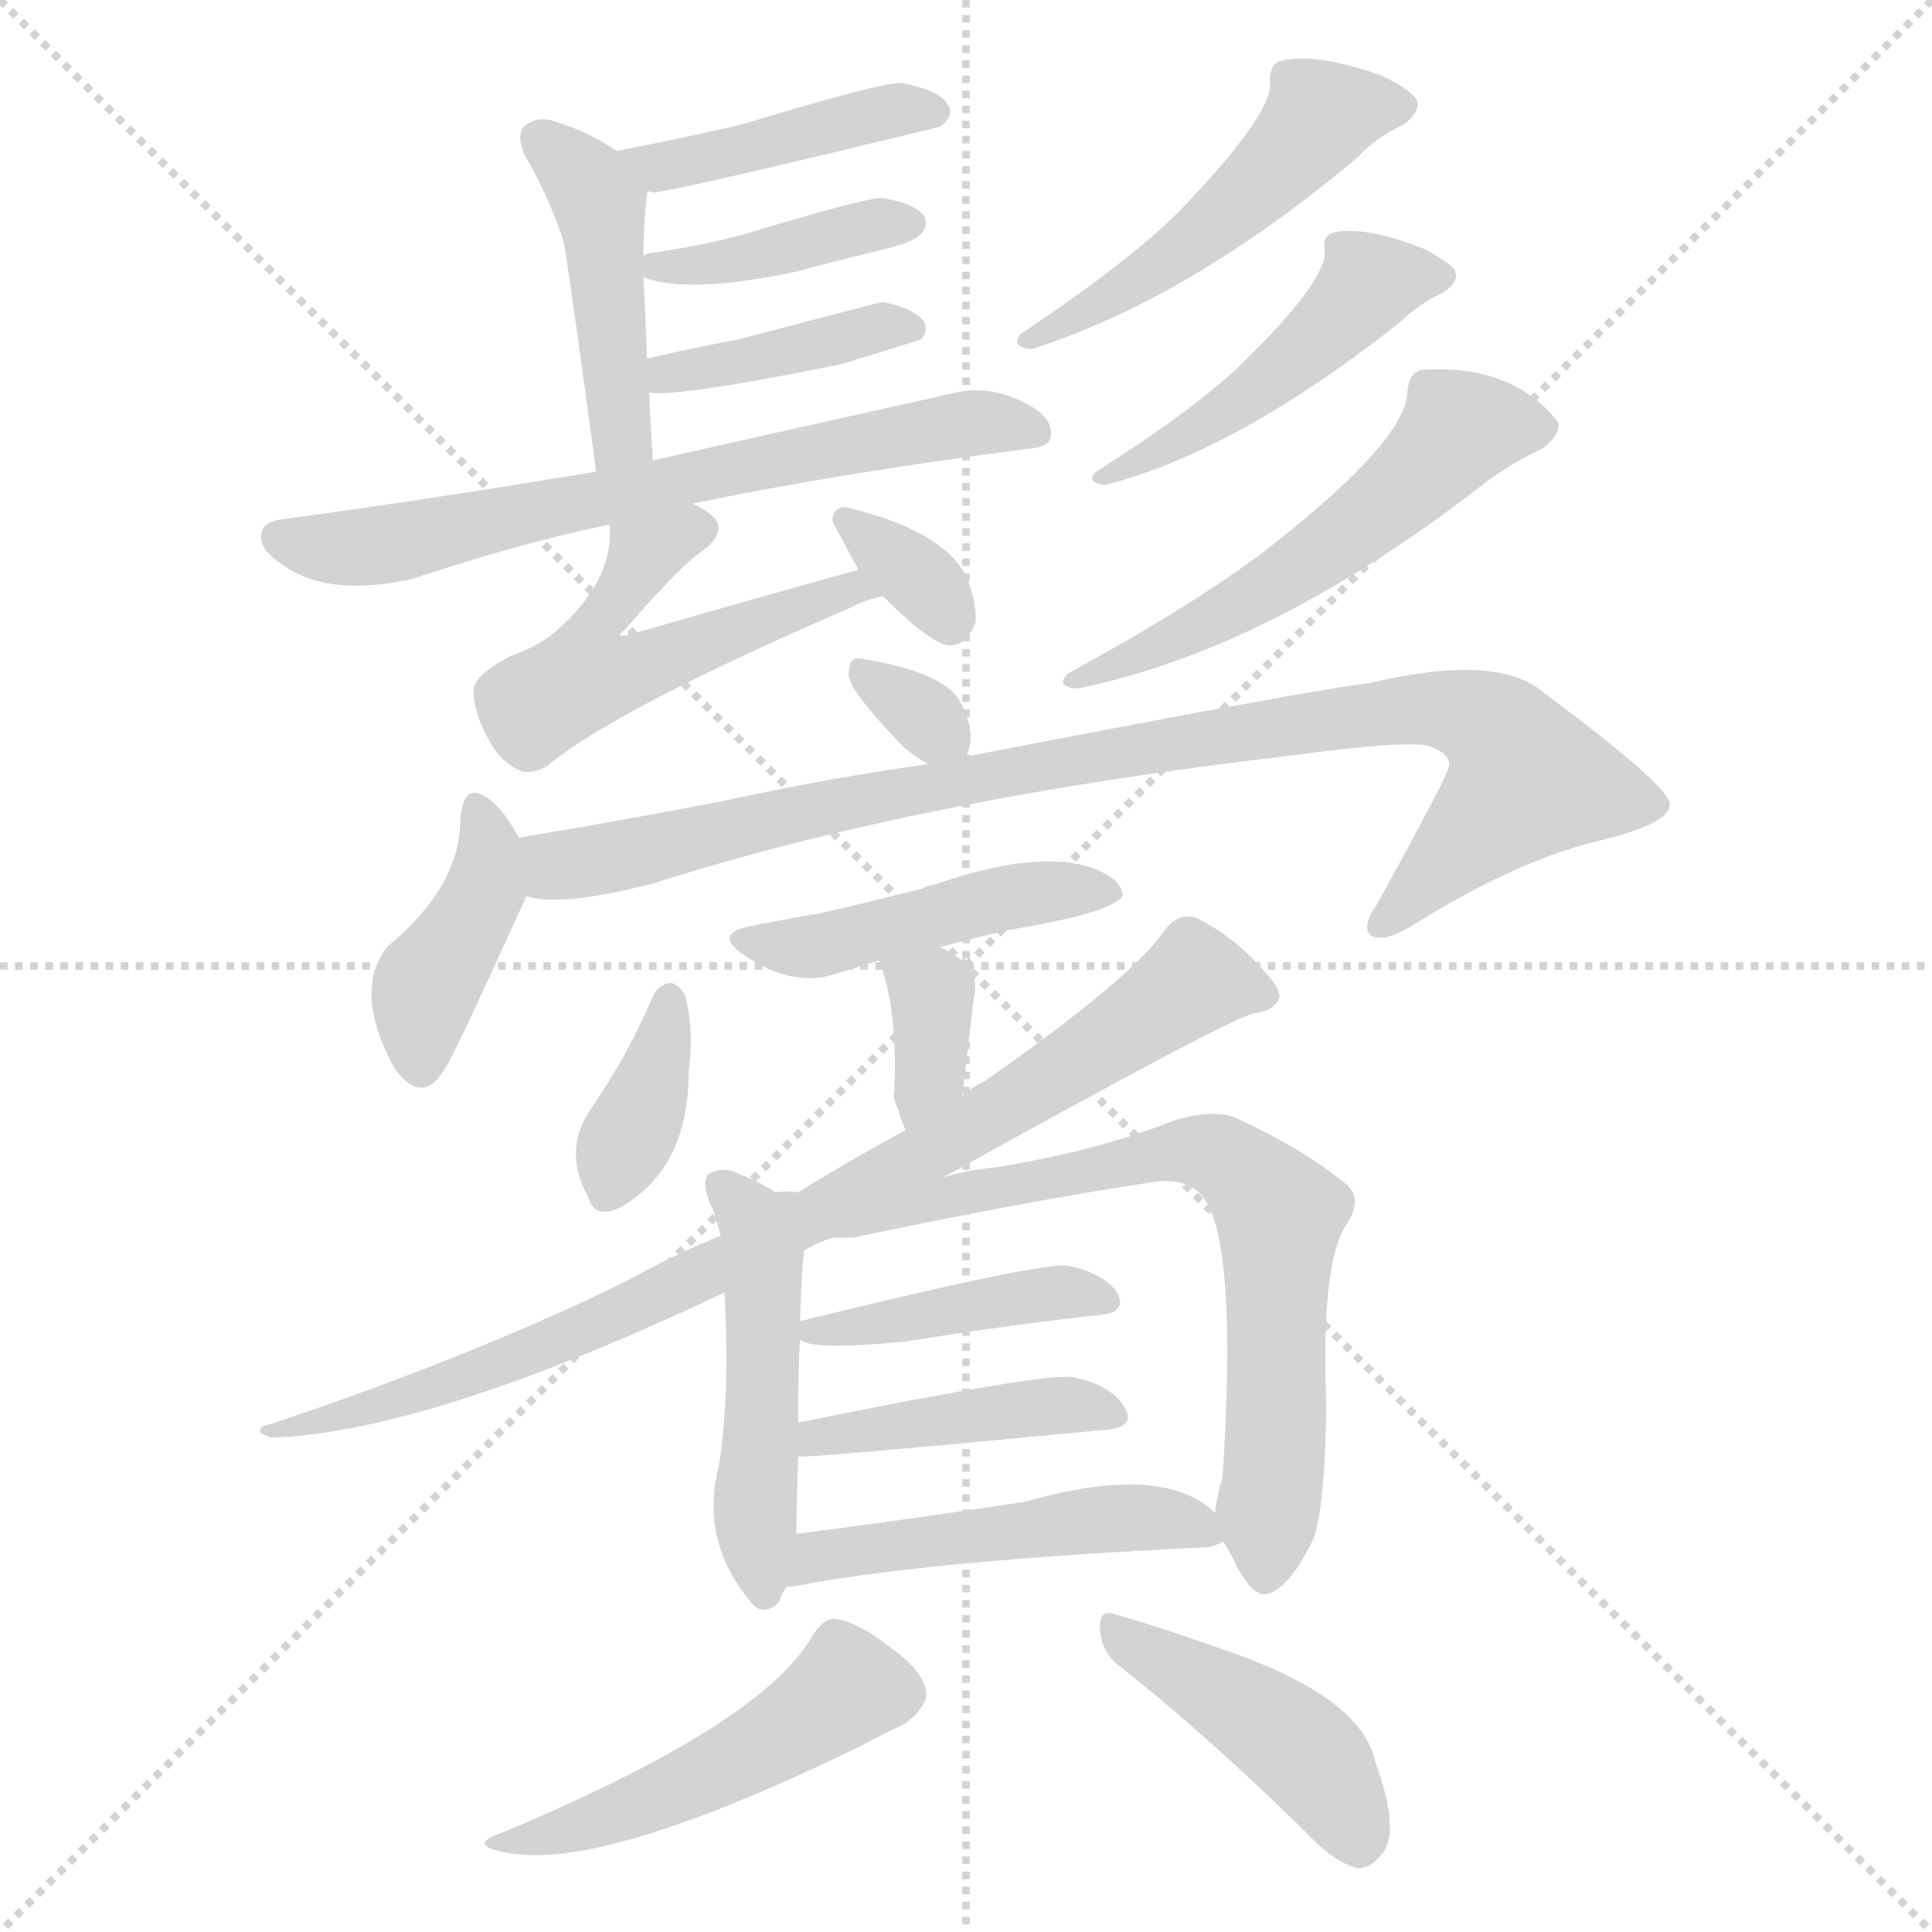 <svg version="1.1" viewBox="0 0 1024 1024" xmlns="http://www.w3.org/2000/svg">
  <g stroke="lightgray" stroke-dasharray="1,1" stroke-width="1" transform="scale(4, 4)">
    <line x1="0" y1="0" x2="256" y2="256"></line>
    <line x1="256" y1="0" x2="0" y2="256"></line>
    <line x1="128" y1="0" x2="128" y2="256"></line>
    <line x1="0" y1="128" x2="256" y2="128"></line>
  </g>
  <g transform="scale(1, -1) translate(0, -900)">
    <style type="text/css">
      
        @keyframes keyframes0 {
          from {
            stroke: blue;
            stroke-dashoffset: 418;
            stroke-width: 128;
          }
          58% {
            animation-timing-function: step-end;
            stroke: blue;
            stroke-dashoffset: 0;
            stroke-width: 128;
          }
          to {
            stroke: white;
            stroke-width: 1024;
          }
        }
        #make-me-a-hanzi-animation-0 {
          animation: keyframes0 0.59s both;
          animation-delay: 0s;
          animation-timing-function: linear;
        }
      
        @keyframes keyframes1 {
          from {
            stroke: blue;
            stroke-dashoffset: 437;
            stroke-width: 128;
          }
          59% {
            animation-timing-function: step-end;
            stroke: blue;
            stroke-dashoffset: 0;
            stroke-width: 128;
          }
          to {
            stroke: white;
            stroke-width: 1024;
          }
        }
        #make-me-a-hanzi-animation-1 {
          animation: keyframes1 0.606s both;
          animation-delay: 0.59s;
          animation-timing-function: linear;
        }
      
        @keyframes keyframes2 {
          from {
            stroke: blue;
            stroke-dashoffset: 394;
            stroke-width: 128;
          }
          56% {
            animation-timing-function: step-end;
            stroke: blue;
            stroke-dashoffset: 0;
            stroke-width: 128;
          }
          to {
            stroke: white;
            stroke-width: 1024;
          }
        }
        #make-me-a-hanzi-animation-2 {
          animation: keyframes2 0.571s both;
          animation-delay: 1.196s;
          animation-timing-function: linear;
        }
      
        @keyframes keyframes3 {
          from {
            stroke: blue;
            stroke-dashoffset: 396;
            stroke-width: 128;
          }
          56% {
            animation-timing-function: step-end;
            stroke: blue;
            stroke-dashoffset: 0;
            stroke-width: 128;
          }
          to {
            stroke: white;
            stroke-width: 1024;
          }
        }
        #make-me-a-hanzi-animation-3 {
          animation: keyframes3 0.572s both;
          animation-delay: 1.766s;
          animation-timing-function: linear;
        }
      
        @keyframes keyframes4 {
          from {
            stroke: blue;
            stroke-dashoffset: 663;
            stroke-width: 128;
          }
          68% {
            animation-timing-function: step-end;
            stroke: blue;
            stroke-dashoffset: 0;
            stroke-width: 128;
          }
          to {
            stroke: white;
            stroke-width: 1024;
          }
        }
        #make-me-a-hanzi-animation-4 {
          animation: keyframes4 0.79s both;
          animation-delay: 2.339s;
          animation-timing-function: linear;
        }
      
        @keyframes keyframes5 {
          from {
            stroke: blue;
            stroke-dashoffset: 550;
            stroke-width: 128;
          }
          64% {
            animation-timing-function: step-end;
            stroke: blue;
            stroke-dashoffset: 0;
            stroke-width: 128;
          }
          to {
            stroke: white;
            stroke-width: 1024;
          }
        }
        #make-me-a-hanzi-animation-5 {
          animation: keyframes5 0.698s both;
          animation-delay: 3.128s;
          animation-timing-function: linear;
        }
      
        @keyframes keyframes6 {
          from {
            stroke: blue;
            stroke-dashoffset: 329;
            stroke-width: 128;
          }
          52% {
            animation-timing-function: step-end;
            stroke: blue;
            stroke-dashoffset: 0;
            stroke-width: 128;
          }
          to {
            stroke: white;
            stroke-width: 1024;
          }
        }
        #make-me-a-hanzi-animation-6 {
          animation: keyframes6 0.518s both;
          animation-delay: 3.826s;
          animation-timing-function: linear;
        }
      
        @keyframes keyframes7 {
          from {
            stroke: blue;
            stroke-dashoffset: 488;
            stroke-width: 128;
          }
          61% {
            animation-timing-function: step-end;
            stroke: blue;
            stroke-dashoffset: 0;
            stroke-width: 128;
          }
          to {
            stroke: white;
            stroke-width: 1024;
          }
        }
        #make-me-a-hanzi-animation-7 {
          animation: keyframes7 0.647s both;
          animation-delay: 4.344s;
          animation-timing-function: linear;
        }
      
        @keyframes keyframes8 {
          from {
            stroke: blue;
            stroke-dashoffset: 463;
            stroke-width: 128;
          }
          60% {
            animation-timing-function: step-end;
            stroke: blue;
            stroke-dashoffset: 0;
            stroke-width: 128;
          }
          to {
            stroke: white;
            stroke-width: 1024;
          }
        }
        #make-me-a-hanzi-animation-8 {
          animation: keyframes8 0.627s both;
          animation-delay: 4.991s;
          animation-timing-function: linear;
        }
      
        @keyframes keyframes9 {
          from {
            stroke: blue;
            stroke-dashoffset: 535;
            stroke-width: 128;
          }
          64% {
            animation-timing-function: step-end;
            stroke: blue;
            stroke-dashoffset: 0;
            stroke-width: 128;
          }
          to {
            stroke: white;
            stroke-width: 1024;
          }
        }
        #make-me-a-hanzi-animation-9 {
          animation: keyframes9 0.685s both;
          animation-delay: 5.618s;
          animation-timing-function: linear;
        }
      
        @keyframes keyframes10 {
          from {
            stroke: blue;
            stroke-dashoffset: 314;
            stroke-width: 128;
          }
          51% {
            animation-timing-function: step-end;
            stroke: blue;
            stroke-dashoffset: 0;
            stroke-width: 128;
          }
          to {
            stroke: white;
            stroke-width: 1024;
          }
        }
        #make-me-a-hanzi-animation-10 {
          animation: keyframes10 0.506s both;
          animation-delay: 6.303s;
          animation-timing-function: linear;
        }
      
        @keyframes keyframes11 {
          from {
            stroke: blue;
            stroke-dashoffset: 399;
            stroke-width: 128;
          }
          56% {
            animation-timing-function: step-end;
            stroke: blue;
            stroke-dashoffset: 0;
            stroke-width: 128;
          }
          to {
            stroke: white;
            stroke-width: 1024;
          }
        }
        #make-me-a-hanzi-animation-11 {
          animation: keyframes11 0.575s both;
          animation-delay: 6.808s;
          animation-timing-function: linear;
        }
      
        @keyframes keyframes12 {
          from {
            stroke: blue;
            stroke-dashoffset: 921;
            stroke-width: 128;
          }
          75% {
            animation-timing-function: step-end;
            stroke: blue;
            stroke-dashoffset: 0;
            stroke-width: 128;
          }
          to {
            stroke: white;
            stroke-width: 1024;
          }
        }
        #make-me-a-hanzi-animation-12 {
          animation: keyframes12 1s both;
          animation-delay: 7.383s;
          animation-timing-function: linear;
        }
      
        @keyframes keyframes13 {
          from {
            stroke: blue;
            stroke-dashoffset: 442;
            stroke-width: 128;
          }
          59% {
            animation-timing-function: step-end;
            stroke: blue;
            stroke-dashoffset: 0;
            stroke-width: 128;
          }
          to {
            stroke: white;
            stroke-width: 1024;
          }
        }
        #make-me-a-hanzi-animation-13 {
          animation: keyframes13 0.61s both;
          animation-delay: 8.383s;
          animation-timing-function: linear;
        }
      
        @keyframes keyframes14 {
          from {
            stroke: blue;
            stroke-dashoffset: 349;
            stroke-width: 128;
          }
          53% {
            animation-timing-function: step-end;
            stroke: blue;
            stroke-dashoffset: 0;
            stroke-width: 128;
          }
          to {
            stroke: white;
            stroke-width: 1024;
          }
        }
        #make-me-a-hanzi-animation-14 {
          animation: keyframes14 0.534s both;
          animation-delay: 8.992s;
          animation-timing-function: linear;
        }
      
        @keyframes keyframes15 {
          from {
            stroke: blue;
            stroke-dashoffset: 363;
            stroke-width: 128;
          }
          54% {
            animation-timing-function: step-end;
            stroke: blue;
            stroke-dashoffset: 0;
            stroke-width: 128;
          }
          to {
            stroke: white;
            stroke-width: 1024;
          }
        }
        #make-me-a-hanzi-animation-15 {
          animation: keyframes15 0.545s both;
          animation-delay: 9.526s;
          animation-timing-function: linear;
        }
      
        @keyframes keyframes16 {
          from {
            stroke: blue;
            stroke-dashoffset: 841;
            stroke-width: 128;
          }
          73% {
            animation-timing-function: step-end;
            stroke: blue;
            stroke-dashoffset: 0;
            stroke-width: 128;
          }
          to {
            stroke: white;
            stroke-width: 1024;
          }
        }
        #make-me-a-hanzi-animation-16 {
          animation: keyframes16 0.934s both;
          animation-delay: 10.072s;
          animation-timing-function: linear;
        }
      
        @keyframes keyframes17 {
          from {
            stroke: blue;
            stroke-dashoffset: 477;
            stroke-width: 128;
          }
          61% {
            animation-timing-function: step-end;
            stroke: blue;
            stroke-dashoffset: 0;
            stroke-width: 128;
          }
          to {
            stroke: white;
            stroke-width: 1024;
          }
        }
        #make-me-a-hanzi-animation-17 {
          animation: keyframes17 0.638s both;
          animation-delay: 11.006s;
          animation-timing-function: linear;
        }
      
        @keyframes keyframes18 {
          from {
            stroke: blue;
            stroke-dashoffset: 684;
            stroke-width: 128;
          }
          69% {
            animation-timing-function: step-end;
            stroke: blue;
            stroke-dashoffset: 0;
            stroke-width: 128;
          }
          to {
            stroke: white;
            stroke-width: 1024;
          }
        }
        #make-me-a-hanzi-animation-18 {
          animation: keyframes18 0.807s both;
          animation-delay: 11.644s;
          animation-timing-function: linear;
        }
      
        @keyframes keyframes19 {
          from {
            stroke: blue;
            stroke-dashoffset: 410;
            stroke-width: 128;
          }
          57% {
            animation-timing-function: step-end;
            stroke: blue;
            stroke-dashoffset: 0;
            stroke-width: 128;
          }
          to {
            stroke: white;
            stroke-width: 1024;
          }
        }
        #make-me-a-hanzi-animation-19 {
          animation: keyframes19 0.584s both;
          animation-delay: 12.451s;
          animation-timing-function: linear;
        }
      
        @keyframes keyframes20 {
          from {
            stroke: blue;
            stroke-dashoffset: 425;
            stroke-width: 128;
          }
          58% {
            animation-timing-function: step-end;
            stroke: blue;
            stroke-dashoffset: 0;
            stroke-width: 128;
          }
          to {
            stroke: white;
            stroke-width: 1024;
          }
        }
        #make-me-a-hanzi-animation-20 {
          animation: keyframes20 0.596s both;
          animation-delay: 13.035s;
          animation-timing-function: linear;
        }
      
        @keyframes keyframes21 {
          from {
            stroke: blue;
            stroke-dashoffset: 481;
            stroke-width: 128;
          }
          61% {
            animation-timing-function: step-end;
            stroke: blue;
            stroke-dashoffset: 0;
            stroke-width: 128;
          }
          to {
            stroke: white;
            stroke-width: 1024;
          }
        }
        #make-me-a-hanzi-animation-21 {
          animation: keyframes21 0.641s both;
          animation-delay: 13.631s;
          animation-timing-function: linear;
        }
      
        @keyframes keyframes22 {
          from {
            stroke: blue;
            stroke-dashoffset: 479;
            stroke-width: 128;
          }
          61% {
            animation-timing-function: step-end;
            stroke: blue;
            stroke-dashoffset: 0;
            stroke-width: 128;
          }
          to {
            stroke: white;
            stroke-width: 1024;
          }
        }
        #make-me-a-hanzi-animation-22 {
          animation: keyframes22 0.64s both;
          animation-delay: 14.272s;
          animation-timing-function: linear;
        }
      
        @keyframes keyframes23 {
          from {
            stroke: blue;
            stroke-dashoffset: 429;
            stroke-width: 128;
          }
          58% {
            animation-timing-function: step-end;
            stroke: blue;
            stroke-dashoffset: 0;
            stroke-width: 128;
          }
          to {
            stroke: white;
            stroke-width: 1024;
          }
        }
        #make-me-a-hanzi-animation-23 {
          animation: keyframes23 0.599s both;
          animation-delay: 14.912s;
          animation-timing-function: linear;
        }
      
    </style>
    
      <path d="M 343 798 Q 344 799 346 798 Q 355 798 499 833 Q 499 834 500 834 Q 506 840 502 845 Q 498 852 478 856 Q 469 857 393 834 Q 363 827 327 820 C 298 814 313 797 343 798 Z" fill="lightgray"></path>
    
      <path d="M 346 656 Q 345 675 344 692 L 343 710 Q 342 735 341 753 L 341 764 Q 341 780 343 798 C 344 809 344 809 327 820 Q 312 830 296 835 Q 286 839 279 834 Q 273 830 278 818 Q 291 796 299 771 Q 303 746 316 650 C 320 620 348 626 346 656 Z" fill="lightgray"></path>
    
      <path d="M 341 753 Q 365 744 422 756 Q 444 762 469 768 Q 485 772 488 776 Q 492 780 490 785 Q 486 792 468 795 Q 461 796 395 776 Q 373 770 346 766 Q 342 766 341 764 C 327 758 327 758 341 753 Z" fill="lightgray"></path>
    
      <path d="M 344 692 Q 357 689 446 707 Q 485 719 488 720 Q 492 724 490 729 Q 486 736 468 740 Q 467 740 391 720 Q 369 716 343 710 C 314 703 314 695 344 692 Z" fill="lightgray"></path>
    
      <path d="M 367 633 Q 443 649 544 662 Q 557 663 557 669 Q 558 679 544 686 Q 525 696 507 692 Q 408 670 346 656 L 316 650 Q 219 634 151 625 Q 141 624 139 619 Q 136 610 148 602 Q 172 583 218 593 Q 275 612 323 622 L 367 633 Z" fill="lightgray"></path>
    
      <path d="M 455 598 Q 397 582 335 564 Q 331 563 329 563 Q 328 564 331 566 Q 362 602 375 610 Q 385 620 378 626 Q 374 630 367 633 C 341 648 323 652 323 622 Q 326 592 293 564 Q 284 557 270 552 Q 251 542 251 534 Q 251 522 259 508 Q 266 495 277 491 Q 283 490 290 494 Q 326 524 451 578 Q 458 582 468 584 C 497 592 484 606 455 598 Z" fill="lightgray"></path>
    
      <path d="M 468 584 Q 492 560 502 558 Q 512 557 517 570 Q 518 580 512 595 Q 499 619 449 631 Q 442 632 441 624 L 455 598 L 468 584 Z" fill="lightgray"></path>
    
      <path d="M 673 857 Q 676 841 625 788 Q 598 761 541 723 Q 535 716 547 715 Q 631 742 720 817 Q 729 827 744 834 Q 753 841 751 847 Q 747 853 732 860 Q 698 872 680 868 Q 673 867 673 857 Z" fill="lightgray"></path>
    
      <path d="M 702 768 Q 705 753 658 707 Q 633 683 581 650 Q 575 644 586 643 Q 656 661 743 730 Q 752 739 765 745 Q 774 751 771 757 Q 768 761 755 768 Q 725 780 708 777 Q 701 776 702 768 Z" fill="lightgray"></path>
    
      <path d="M 746 693 Q 746 668 678 614 Q 641 584 566 543 Q 559 536 571 535 Q 674 556 787 644 Q 800 654 817 662 Q 827 669 826 676 Q 802 707 754 704 Q 747 703 746 693 Z" fill="lightgray"></path>
    
      <path d="M 512 499 Q 518 511 509 528 Q 500 544 456 551 Q 450 552 450 544 Q 447 537 479 504 Q 486 498 492 495 C 507 487 507 487 512 499 Z" fill="lightgray"></path>
    
      <path d="M 275 456 Q 268 469 261 475 Q 246 488 244 466 Q 244 430 205 398 Q 187 374 209 334 Q 224 313 236 334 Q 239 337 279 425 C 285 438 285 438 275 456 Z" fill="lightgray"></path>
    
      <path d="M 492 495 Q 441 488 381 475 Q 329 465 275 456 C 245 451 249 427 279 425 Q 297 419 347 432 Q 488 477 688 500 Q 739 507 756 505 Q 769 501 768 494 Q 768 490 730 421 Q 721 408 727 404 Q 734 400 751 411 Q 806 445 850 455 Q 886 464 885 474 Q 884 484 818 533 Q 794 554 726 538 Q 693 534 512 499 L 492 495 Z" fill="lightgray"></path>
    
      <path d="M 498 398 Q 513 402 534 407 Q 589 416 595 425 Q 595 434 579 440 Q 549 450 495 431 Q 492 431 489 429 Q 461 422 435 416 Q 417 413 397 409 Q 378 405 394 394 Q 416 379 436 382 Q 451 386 466 391 L 498 398 Z" fill="lightgray"></path>
    
      <path d="M 466 391 Q 476 364 474 322 Q 473 318 476 312 Q 477 308 480 301 C 491 273 506 289 510 319 Q 513 344 516 370 Q 520 385 507 393 Q 503 396 498 398 C 471 410 457 416 466 391 Z" fill="lightgray"></path>
    
      <path d="M 346 372 Q 333 341 313 312 Q 298 290 312 265 Q 316 252 332 262 Q 365 283 365 332 Q 368 354 363 373 Q 359 379 355 379 Q 349 378 346 372 Z" fill="lightgray"></path>
    
      <path d="M 480 301 Q 452 286 423 268 L 382 245 Q 357 235 332 221 Q 253 182 143 145 Q 137 144 138 141 Q 138 140 144 138 Q 228 141 384 215 L 426 237 Q 432 241 441 244 L 500 276 Q 653 361 665 363 Q 675 364 678 371 Q 679 375 672 383 Q 656 402 637 412 Q 627 418 618 408 Q 602 383 522 327 Q 515 324 510 319 L 480 301 Z" fill="lightgray"></path>
    
      <path d="M 423 268 Q 417 269 411 268 Q 402 274 391 278 Q 384 282 376 278 Q 372 275 375 266 Q 376 262 378 259 Q 379 255 382 245 L 384 215 Q 387 160 381 123 Q 371 84 397 52 Q 404 42 413 51 Q 414 55 417 59 L 422 87 Q 422 93 423 128 L 423 146 Q 423 171 424 190 L 424 199 Q 425 230 426 234 Q 426 235 426 237 C 428 267 428 268 423 268 Z" fill="lightgray"></path>
    
      <path d="M 648 83 Q 649 82 652 77 Q 662 55 670 55 Q 682 56 695 82 Q 702 95 703 154 Q 700 229 713 250 Q 722 263 715 271 Q 693 290 654 308 Q 641 312 622 306 Q 582 290 526 281 Q 513 280 500 276 C 471 269 411 243 441 244 Q 445 244 452 244 Q 542 263 608 273 Q 630 277 638 265 Q 656 241 648 117 Q 645 108 644 98 C 643 92 643 92 648 83 Z" fill="lightgray"></path>
    
      <path d="M 424 190 Q 430 184 480 189 Q 537 198 582 203 Q 598 204 592 215 Q 585 225 567 229 Q 555 232 425 200 Q 422 200 424 199 C 414 194 414 194 424 190 Z" fill="lightgray"></path>
    
      <path d="M 423 128 Q 427 127 584 142 Q 603 143 596 154 Q 589 166 569 170 Q 556 173 423 146 C 394 140 393 127 423 128 Z" fill="lightgray"></path>
    
      <path d="M 417 59 Q 420 59 425 60 Q 494 73 641 80 Q 645 81 648 83 C 657 87 657 87 644 98 Q 617 125 543 104 Q 477 94 422 87 C 392 83 387 55 417 59 Z" fill="lightgray"></path>
    
      <path d="M 430 32 Q 403 -14 267 -71 Q 246 -78 269 -82 Q 320 -92 457 -25 Q 470 -18 479 -14 Q 489 -7 491 1 Q 491 13 473 26 Q 454 41 442 42 Q 436 42 430 32 Z" fill="lightgray"></path>
    
      <path d="M 592 18 Q 638 -18 692 -71 Q 707 -87 719 -90 Q 726 -91 733 -82 Q 742 -70 729 -34 Q 722 -1 656 23 Q 614 38 592 44 Q 583 48 583 38 Q 583 26 592 18 Z" fill="lightgray"></path>
    
    
      <clipPath id="make-me-a-hanzi-clip-0">
        <path d="M 343 798 Q 344 799 346 798 Q 355 798 499 833 Q 499 834 500 834 Q 506 840 502 845 Q 498 852 478 856 Q 469 857 393 834 Q 363 827 327 820 C 298 814 313 797 343 798 Z"></path>
      </clipPath>
      <path clip-path="url(#make-me-a-hanzi-clip-0)" d="M 335 817 L 348 811 L 462 839 L 492 841" fill="none" id="make-me-a-hanzi-animation-0" stroke-dasharray="290 580" stroke-linecap="round"></path>
    
      <clipPath id="make-me-a-hanzi-clip-1">
        <path d="M 346 656 Q 345 675 344 692 L 343 710 Q 342 735 341 753 L 341 764 Q 341 780 343 798 C 344 809 344 809 327 820 Q 312 830 296 835 Q 286 839 279 834 Q 273 830 278 818 Q 291 796 299 771 Q 303 746 316 650 C 320 620 348 626 346 656 Z"></path>
      </clipPath>
      <path clip-path="url(#make-me-a-hanzi-clip-1)" d="M 286 826 L 318 791 L 329 669 L 337 662" fill="none" id="make-me-a-hanzi-animation-1" stroke-dasharray="309 618" stroke-linecap="round"></path>
    
      <clipPath id="make-me-a-hanzi-clip-2">
        <path d="M 341 753 Q 365 744 422 756 Q 444 762 469 768 Q 485 772 488 776 Q 492 780 490 785 Q 486 792 468 795 Q 461 796 395 776 Q 373 770 346 766 Q 342 766 341 764 C 327 758 327 758 341 753 Z"></path>
      </clipPath>
      <path clip-path="url(#make-me-a-hanzi-clip-2)" d="M 346 759 L 380 760 L 482 782" fill="none" id="make-me-a-hanzi-animation-2" stroke-dasharray="266 532" stroke-linecap="round"></path>
    
      <clipPath id="make-me-a-hanzi-clip-3">
        <path d="M 344 692 Q 357 689 446 707 Q 485 719 488 720 Q 492 724 490 729 Q 486 736 468 740 Q 467 740 391 720 Q 369 716 343 710 C 314 703 314 695 344 692 Z"></path>
      </clipPath>
      <path clip-path="url(#make-me-a-hanzi-clip-3)" d="M 347 697 L 463 726 L 483 726" fill="none" id="make-me-a-hanzi-animation-3" stroke-dasharray="268 536" stroke-linecap="round"></path>
    
      <clipPath id="make-me-a-hanzi-clip-4">
        <path d="M 367 633 Q 443 649 544 662 Q 557 663 557 669 Q 558 679 544 686 Q 525 696 507 692 Q 408 670 346 656 L 316 650 Q 219 634 151 625 Q 141 624 139 619 Q 136 610 148 602 Q 172 583 218 593 Q 275 612 323 622 L 367 633 Z"></path>
      </clipPath>
      <path clip-path="url(#make-me-a-hanzi-clip-4)" d="M 148 615 L 192 609 L 484 671 L 523 676 L 547 671" fill="none" id="make-me-a-hanzi-animation-4" stroke-dasharray="535 1070" stroke-linecap="round"></path>
    
      <clipPath id="make-me-a-hanzi-clip-5">
        <path d="M 455 598 Q 397 582 335 564 Q 331 563 329 563 Q 328 564 331 566 Q 362 602 375 610 Q 385 620 378 626 Q 374 630 367 633 C 341 648 323 652 323 622 Q 326 592 293 564 Q 284 557 270 552 Q 251 542 251 534 Q 251 522 259 508 Q 266 495 277 491 Q 283 490 290 494 Q 326 524 451 578 Q 458 582 468 584 C 497 592 484 606 455 598 Z"></path>
      </clipPath>
      <path clip-path="url(#make-me-a-hanzi-clip-5)" d="M 371 619 L 342 607 L 329 582 L 338 575 L 332 563 L 318 572 L 310 542 L 333 543 L 450 589 L 463 586" fill="none" id="make-me-a-hanzi-animation-5" stroke-dasharray="422 844" stroke-linecap="round"></path>
    
      <clipPath id="make-me-a-hanzi-clip-6">
        <path d="M 468 584 Q 492 560 502 558 Q 512 557 517 570 Q 518 580 512 595 Q 499 619 449 631 Q 442 632 441 624 L 455 598 L 468 584 Z"></path>
      </clipPath>
      <path clip-path="url(#make-me-a-hanzi-clip-6)" d="M 451 621 L 493 588 L 503 571" fill="none" id="make-me-a-hanzi-animation-6" stroke-dasharray="201 402" stroke-linecap="round"></path>
    
      <clipPath id="make-me-a-hanzi-clip-7">
        <path d="M 673 857 Q 676 841 625 788 Q 598 761 541 723 Q 535 716 547 715 Q 631 742 720 817 Q 729 827 744 834 Q 753 841 751 847 Q 747 853 732 860 Q 698 872 680 868 Q 673 867 673 857 Z"></path>
      </clipPath>
      <path clip-path="url(#make-me-a-hanzi-clip-7)" d="M 742 844 L 700 838 L 637 775 L 551 724" fill="none" id="make-me-a-hanzi-animation-7" stroke-dasharray="360 720" stroke-linecap="round"></path>
    
      <clipPath id="make-me-a-hanzi-clip-8">
        <path d="M 702 768 Q 705 753 658 707 Q 633 683 581 650 Q 575 644 586 643 Q 656 661 743 730 Q 752 739 765 745 Q 774 751 771 757 Q 768 761 755 768 Q 725 780 708 777 Q 701 776 702 768 Z"></path>
      </clipPath>
      <path clip-path="url(#make-me-a-hanzi-clip-8)" d="M 763 753 L 726 750 L 660 689 L 590 651" fill="none" id="make-me-a-hanzi-animation-8" stroke-dasharray="335 670" stroke-linecap="round"></path>
    
      <clipPath id="make-me-a-hanzi-clip-9">
        <path d="M 746 693 Q 746 668 678 614 Q 641 584 566 543 Q 559 536 571 535 Q 674 556 787 644 Q 800 654 817 662 Q 827 669 826 676 Q 802 707 754 704 Q 747 703 746 693 Z"></path>
      </clipPath>
      <path clip-path="url(#make-me-a-hanzi-clip-9)" d="M 814 675 L 773 672 L 727 626 L 689 599 L 601 551 L 576 544" fill="none" id="make-me-a-hanzi-animation-9" stroke-dasharray="407 814" stroke-linecap="round"></path>
    
      <clipPath id="make-me-a-hanzi-clip-10">
        <path d="M 512 499 Q 518 511 509 528 Q 500 544 456 551 Q 450 552 450 544 Q 447 537 479 504 Q 486 498 492 495 C 507 487 507 487 512 499 Z"></path>
      </clipPath>
      <path clip-path="url(#make-me-a-hanzi-clip-10)" d="M 459 543 L 505 507" fill="none" id="make-me-a-hanzi-animation-10" stroke-dasharray="186 372" stroke-linecap="round"></path>
    
      <clipPath id="make-me-a-hanzi-clip-11">
        <path d="M 275 456 Q 268 469 261 475 Q 246 488 244 466 Q 244 430 205 398 Q 187 374 209 334 Q 224 313 236 334 Q 239 337 279 425 C 285 438 285 438 275 456 Z"></path>
      </clipPath>
      <path clip-path="url(#make-me-a-hanzi-clip-11)" d="M 253 470 L 258 430 L 225 376 L 223 337" fill="none" id="make-me-a-hanzi-animation-11" stroke-dasharray="271 542" stroke-linecap="round"></path>
    
      <clipPath id="make-me-a-hanzi-clip-12">
        <path d="M 492 495 Q 441 488 381 475 Q 329 465 275 456 C 245 451 249 427 279 425 Q 297 419 347 432 Q 488 477 688 500 Q 739 507 756 505 Q 769 501 768 494 Q 768 490 730 421 Q 721 408 727 404 Q 734 400 751 411 Q 806 445 850 455 Q 886 464 885 474 Q 884 484 818 533 Q 794 554 726 538 Q 693 534 512 499 L 492 495 Z"></path>
      </clipPath>
      <path clip-path="url(#make-me-a-hanzi-clip-12)" d="M 284 449 L 295 441 L 317 444 L 526 492 L 540 490 L 551 496 L 719 521 L 759 525 L 787 518 L 810 487 L 732 409" fill="none" id="make-me-a-hanzi-animation-12" stroke-dasharray="793 1586" stroke-linecap="round"></path>
    
      <clipPath id="make-me-a-hanzi-clip-13">
        <path d="M 498 398 Q 513 402 534 407 Q 589 416 595 425 Q 595 434 579 440 Q 549 450 495 431 Q 492 431 489 429 Q 461 422 435 416 Q 417 413 397 409 Q 378 405 394 394 Q 416 379 436 382 Q 451 386 466 391 L 498 398 Z"></path>
      </clipPath>
      <path clip-path="url(#make-me-a-hanzi-clip-13)" d="M 406 399 L 439 399 L 551 427 L 589 427" fill="none" id="make-me-a-hanzi-animation-13" stroke-dasharray="314 628" stroke-linecap="round"></path>
    
      <clipPath id="make-me-a-hanzi-clip-14">
        <path d="M 466 391 Q 476 364 474 322 Q 473 318 476 312 Q 477 308 480 301 C 491 273 506 289 510 319 Q 513 344 516 370 Q 520 385 507 393 Q 503 396 498 398 C 471 410 457 416 466 391 Z"></path>
      </clipPath>
      <path clip-path="url(#make-me-a-hanzi-clip-14)" d="M 473 387 L 494 374 L 494 340 L 483 308" fill="none" id="make-me-a-hanzi-animation-14" stroke-dasharray="221 442" stroke-linecap="round"></path>
    
      <clipPath id="make-me-a-hanzi-clip-15">
        <path d="M 346 372 Q 333 341 313 312 Q 298 290 312 265 Q 316 252 332 262 Q 365 283 365 332 Q 368 354 363 373 Q 359 379 355 379 Q 349 378 346 372 Z"></path>
      </clipPath>
      <path clip-path="url(#make-me-a-hanzi-clip-15)" d="M 355 370 L 346 324 L 323 268" fill="none" id="make-me-a-hanzi-animation-15" stroke-dasharray="235 470" stroke-linecap="round"></path>
    
      <clipPath id="make-me-a-hanzi-clip-16">
        <path d="M 480 301 Q 452 286 423 268 L 382 245 Q 357 235 332 221 Q 253 182 143 145 Q 137 144 138 141 Q 138 140 144 138 Q 228 141 384 215 L 426 237 Q 432 241 441 244 L 500 276 Q 653 361 665 363 Q 675 364 678 371 Q 679 375 672 383 Q 656 402 637 412 Q 627 418 618 408 Q 602 383 522 327 Q 515 324 510 319 L 480 301 Z"></path>
      </clipPath>
      <path clip-path="url(#make-me-a-hanzi-clip-16)" d="M 668 373 L 630 379 L 526 308 L 369 222 L 298 189 L 195 153 L 142 141" fill="none" id="make-me-a-hanzi-animation-16" stroke-dasharray="713 1426" stroke-linecap="round"></path>
    
      <clipPath id="make-me-a-hanzi-clip-17">
        <path d="M 423 268 Q 417 269 411 268 Q 402 274 391 278 Q 384 282 376 278 Q 372 275 375 266 Q 376 262 378 259 Q 379 255 382 245 L 384 215 Q 387 160 381 123 Q 371 84 397 52 Q 404 42 413 51 Q 414 55 417 59 L 422 87 Q 422 93 423 128 L 423 146 Q 423 171 424 190 L 424 199 Q 425 230 426 234 Q 426 235 426 237 C 428 267 428 268 423 268 Z"></path>
      </clipPath>
      <path clip-path="url(#make-me-a-hanzi-clip-17)" d="M 384 271 L 404 239 L 400 90 L 405 56" fill="none" id="make-me-a-hanzi-animation-17" stroke-dasharray="349 698" stroke-linecap="round"></path>
    
      <clipPath id="make-me-a-hanzi-clip-18">
        <path d="M 648 83 Q 649 82 652 77 Q 662 55 670 55 Q 682 56 695 82 Q 702 95 703 154 Q 700 229 713 250 Q 722 263 715 271 Q 693 290 654 308 Q 641 312 622 306 Q 582 290 526 281 Q 513 280 500 276 C 471 269 411 243 441 244 Q 445 244 452 244 Q 542 263 608 273 Q 630 277 638 265 Q 656 241 648 117 Q 645 108 644 98 C 643 92 643 92 648 83 Z"></path>
      </clipPath>
      <path clip-path="url(#make-me-a-hanzi-clip-18)" d="M 461 246 L 485 261 L 535 273 L 632 291 L 652 284 L 678 254 L 671 65" fill="none" id="make-me-a-hanzi-animation-18" stroke-dasharray="556 1112" stroke-linecap="round"></path>
    
      <clipPath id="make-me-a-hanzi-clip-19">
        <path d="M 424 190 Q 430 184 480 189 Q 537 198 582 203 Q 598 204 592 215 Q 585 225 567 229 Q 555 232 425 200 Q 422 200 424 199 C 414 194 414 194 424 190 Z"></path>
      </clipPath>
      <path clip-path="url(#make-me-a-hanzi-clip-19)" d="M 429 195 L 546 213 L 582 213" fill="none" id="make-me-a-hanzi-animation-19" stroke-dasharray="282 564" stroke-linecap="round"></path>
    
      <clipPath id="make-me-a-hanzi-clip-20">
        <path d="M 423 128 Q 427 127 584 142 Q 603 143 596 154 Q 589 166 569 170 Q 556 173 423 146 C 394 140 393 127 423 128 Z"></path>
      </clipPath>
      <path clip-path="url(#make-me-a-hanzi-clip-20)" d="M 424 133 L 435 142 L 535 153 L 589 149" fill="none" id="make-me-a-hanzi-animation-20" stroke-dasharray="297 594" stroke-linecap="round"></path>
    
      <clipPath id="make-me-a-hanzi-clip-21">
        <path d="M 417 59 Q 420 59 425 60 Q 494 73 641 80 Q 645 81 648 83 C 657 87 657 87 644 98 Q 617 125 543 104 Q 477 94 422 87 C 392 83 387 55 417 59 Z"></path>
      </clipPath>
      <path clip-path="url(#make-me-a-hanzi-clip-21)" d="M 420 66 L 445 78 L 575 94 L 604 96 L 641 89" fill="none" id="make-me-a-hanzi-animation-21" stroke-dasharray="353 706" stroke-linecap="round"></path>
    
      <clipPath id="make-me-a-hanzi-clip-22">
        <path d="M 430 32 Q 403 -14 267 -71 Q 246 -78 269 -82 Q 320 -92 457 -25 Q 470 -18 479 -14 Q 489 -7 491 1 Q 491 13 473 26 Q 454 41 442 42 Q 436 42 430 32 Z"></path>
      </clipPath>
      <path clip-path="url(#make-me-a-hanzi-clip-22)" d="M 478 3 L 449 5 L 382 -38 L 312 -67 L 274 -75" fill="none" id="make-me-a-hanzi-animation-22" stroke-dasharray="351 702" stroke-linecap="round"></path>
    
      <clipPath id="make-me-a-hanzi-clip-23">
        <path d="M 592 18 Q 638 -18 692 -71 Q 707 -87 719 -90 Q 726 -91 733 -82 Q 742 -70 729 -34 Q 722 -1 656 23 Q 614 38 592 44 Q 583 48 583 38 Q 583 26 592 18 Z"></path>
      </clipPath>
      <path clip-path="url(#make-me-a-hanzi-clip-23)" d="M 592 34 L 684 -23 L 708 -50 L 720 -76" fill="none" id="make-me-a-hanzi-animation-23" stroke-dasharray="301 602" stroke-linecap="round"></path>
    
  </g>
</svg>